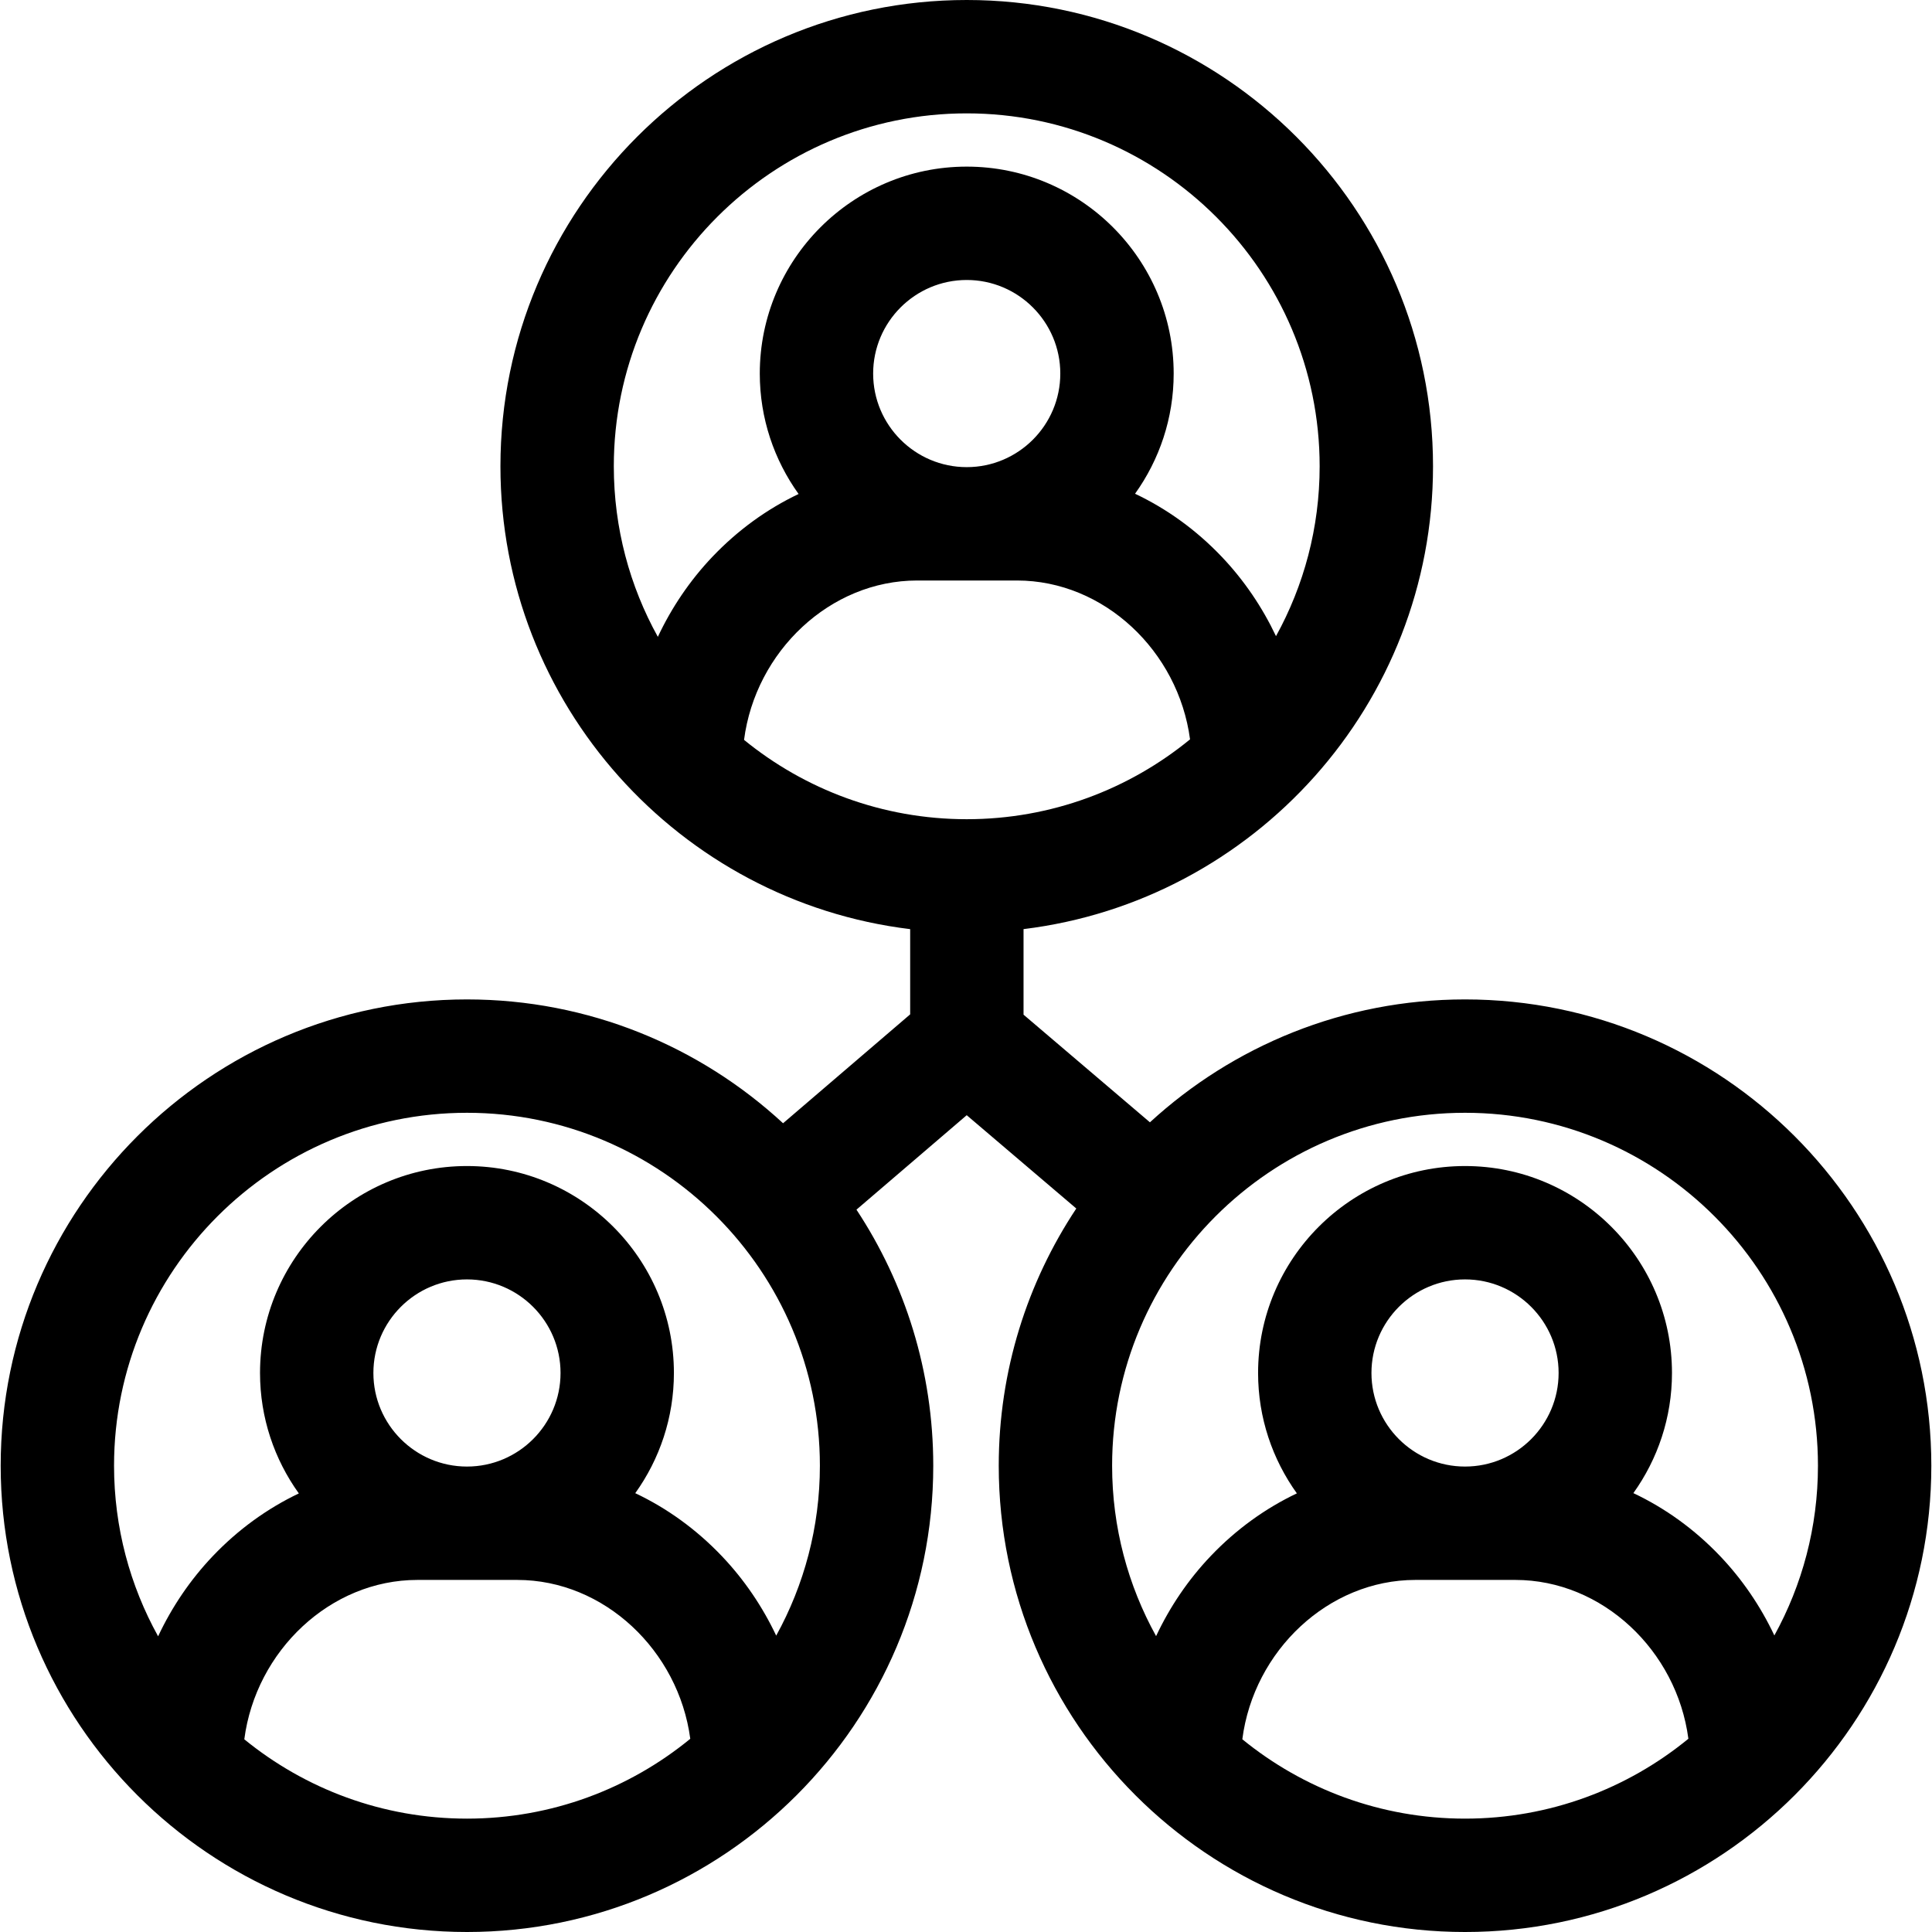 <?xml version="1.0" encoding="iso-8859-1"?>
<!-- Generator: Adobe Illustrator 21.0.0, SVG Export Plug-In . SVG Version: 6.00 Build 0)  -->
<svg xmlns="http://www.w3.org/2000/svg" xmlns:xlink="http://www.w3.org/1999/xlink" version="1.1" id="Capa_1" x="0px" y="0px" viewBox="0 0 512 512" style="enable-background:new 0 0 512 512;" xml:space="preserve" width="512" height="512">
<path d="M388.249,264.856c-32.165,0-61.495,12.357-83.504,32.568l-33.497-28.527v-22.673  c61.063-7.45,108.517-59.611,108.517-122.654C379.765,55.434,324.33,0,256.193,0S132.621,55.434,132.621,123.571  c0,63.065,47.488,115.24,108.583,122.661v22.583l-33.682,28.858c-22.038-20.357-51.474-32.816-83.77-32.816  c-68.138,0-123.572,55.434-123.572,123.571C0.179,456.566,55.614,512,123.751,512s123.572-55.434,123.572-123.572  c0-25.044-7.496-48.367-20.352-67.856l29.219-25.033l29.039,24.729c-12.979,19.551-20.552,42.987-20.552,68.161  c0,68.138,55.434,123.572,123.572,123.572s123.572-55.434,123.572-123.572C511.821,320.29,456.386,264.856,388.249,264.856z   M256.193,123.796c-13.674,0-24.799-11.125-24.799-24.798c0-13.674,11.125-24.799,24.799-24.799  c13.674,0,24.798,11.125,24.798,24.799C280.991,112.672,269.867,123.796,256.193,123.796z M243.043,153.84h26.485  c23.016,0,42.743,18.703,45.846,42.098c-16.133,13.218-36.746,21.161-59.182,21.161c-22.357,0-42.904-7.889-59.012-21.025  C200.225,172.617,219.983,153.84,243.043,153.84z M256.193,30.044c51.571,0,93.528,41.956,93.528,93.527  c0,16.309-4.2,31.654-11.57,45.018c-3.636-7.69-8.475-14.842-14.393-21.058c-6.76-7.1-14.538-12.699-22.96-16.684  c6.435-8.986,10.238-19.978,10.238-31.849c0-30.241-24.602-54.843-54.842-54.843S201.35,68.757,201.35,98.998  c0,11.899,3.822,22.917,10.285,31.915c-8.369,3.981-16.097,9.558-22.82,16.619c-5.964,6.264-10.835,13.477-14.48,21.236  c-7.431-13.405-11.669-28.814-11.669-45.196C162.665,72,204.621,30.044,256.193,30.044z M64.743,460.934  c3.056-23.462,22.807-42.237,45.859-42.237h26.485c23.007,0,42.727,18.702,45.843,42.1c-16.133,13.217-36.745,21.159-59.179,21.159  C101.396,481.956,80.85,474.068,64.743,460.934z M123.751,388.653c-13.674,0-24.799-11.125-24.799-24.798  c0-13.674,11.125-24.799,24.799-24.799s24.798,11.125,24.798,24.799C148.549,377.528,137.425,388.653,123.751,388.653z   M205.702,433.458c-3.635-7.685-8.47-14.834-14.382-21.048c-6.763-7.108-14.543-12.713-22.968-16.703  c6.437-8.987,10.241-19.981,10.241-31.853c0-30.241-24.602-54.843-54.842-54.843s-54.843,24.603-54.843,54.843  c0,11.901,3.823,22.92,10.288,31.919c-8.371,3.985-16.102,9.568-22.827,16.637c-5.958,6.263-10.825,13.473-14.469,21.227  c-7.435-13.408-11.677-28.822-11.677-45.209c0-51.571,41.956-93.527,93.528-93.527s93.528,41.956,93.528,93.527  C217.279,404.742,213.076,420.092,205.702,433.458z M388.249,294.9c51.571,0,93.528,41.956,93.528,93.527  c0,16.297-4.194,31.631-11.552,44.987c-3.64-7.701-8.488-14.86-14.42-21.078c-6.755-7.082-14.526-12.667-22.944-16.643  c6.43-8.984,10.231-19.972,10.231-31.838c0-30.241-24.603-54.843-54.843-54.843s-54.843,24.603-54.843,54.843  c0,11.895,3.819,22.908,10.278,31.904c-8.363,3.973-16.086,9.535-22.803,16.577c-5.977,6.267-10.857,13.488-14.507,21.258  c-7.42-13.398-11.652-28.796-11.652-45.166C294.721,336.857,336.677,294.9,388.249,294.9z M363.45,363.854  c0-13.674,11.125-24.799,24.799-24.799s24.799,11.125,24.799,24.799c0,13.673-11.125,24.798-24.799,24.798  S363.45,377.528,363.45,363.854z M329.228,460.925c3.016-23.449,22.789-42.228,45.872-42.228h26.485  c23.038,0,42.779,18.706,45.854,42.091c-16.134,13.222-36.751,21.168-59.19,21.168C365.888,481.956,345.338,474.064,329.228,460.925  z"/>















</svg>
